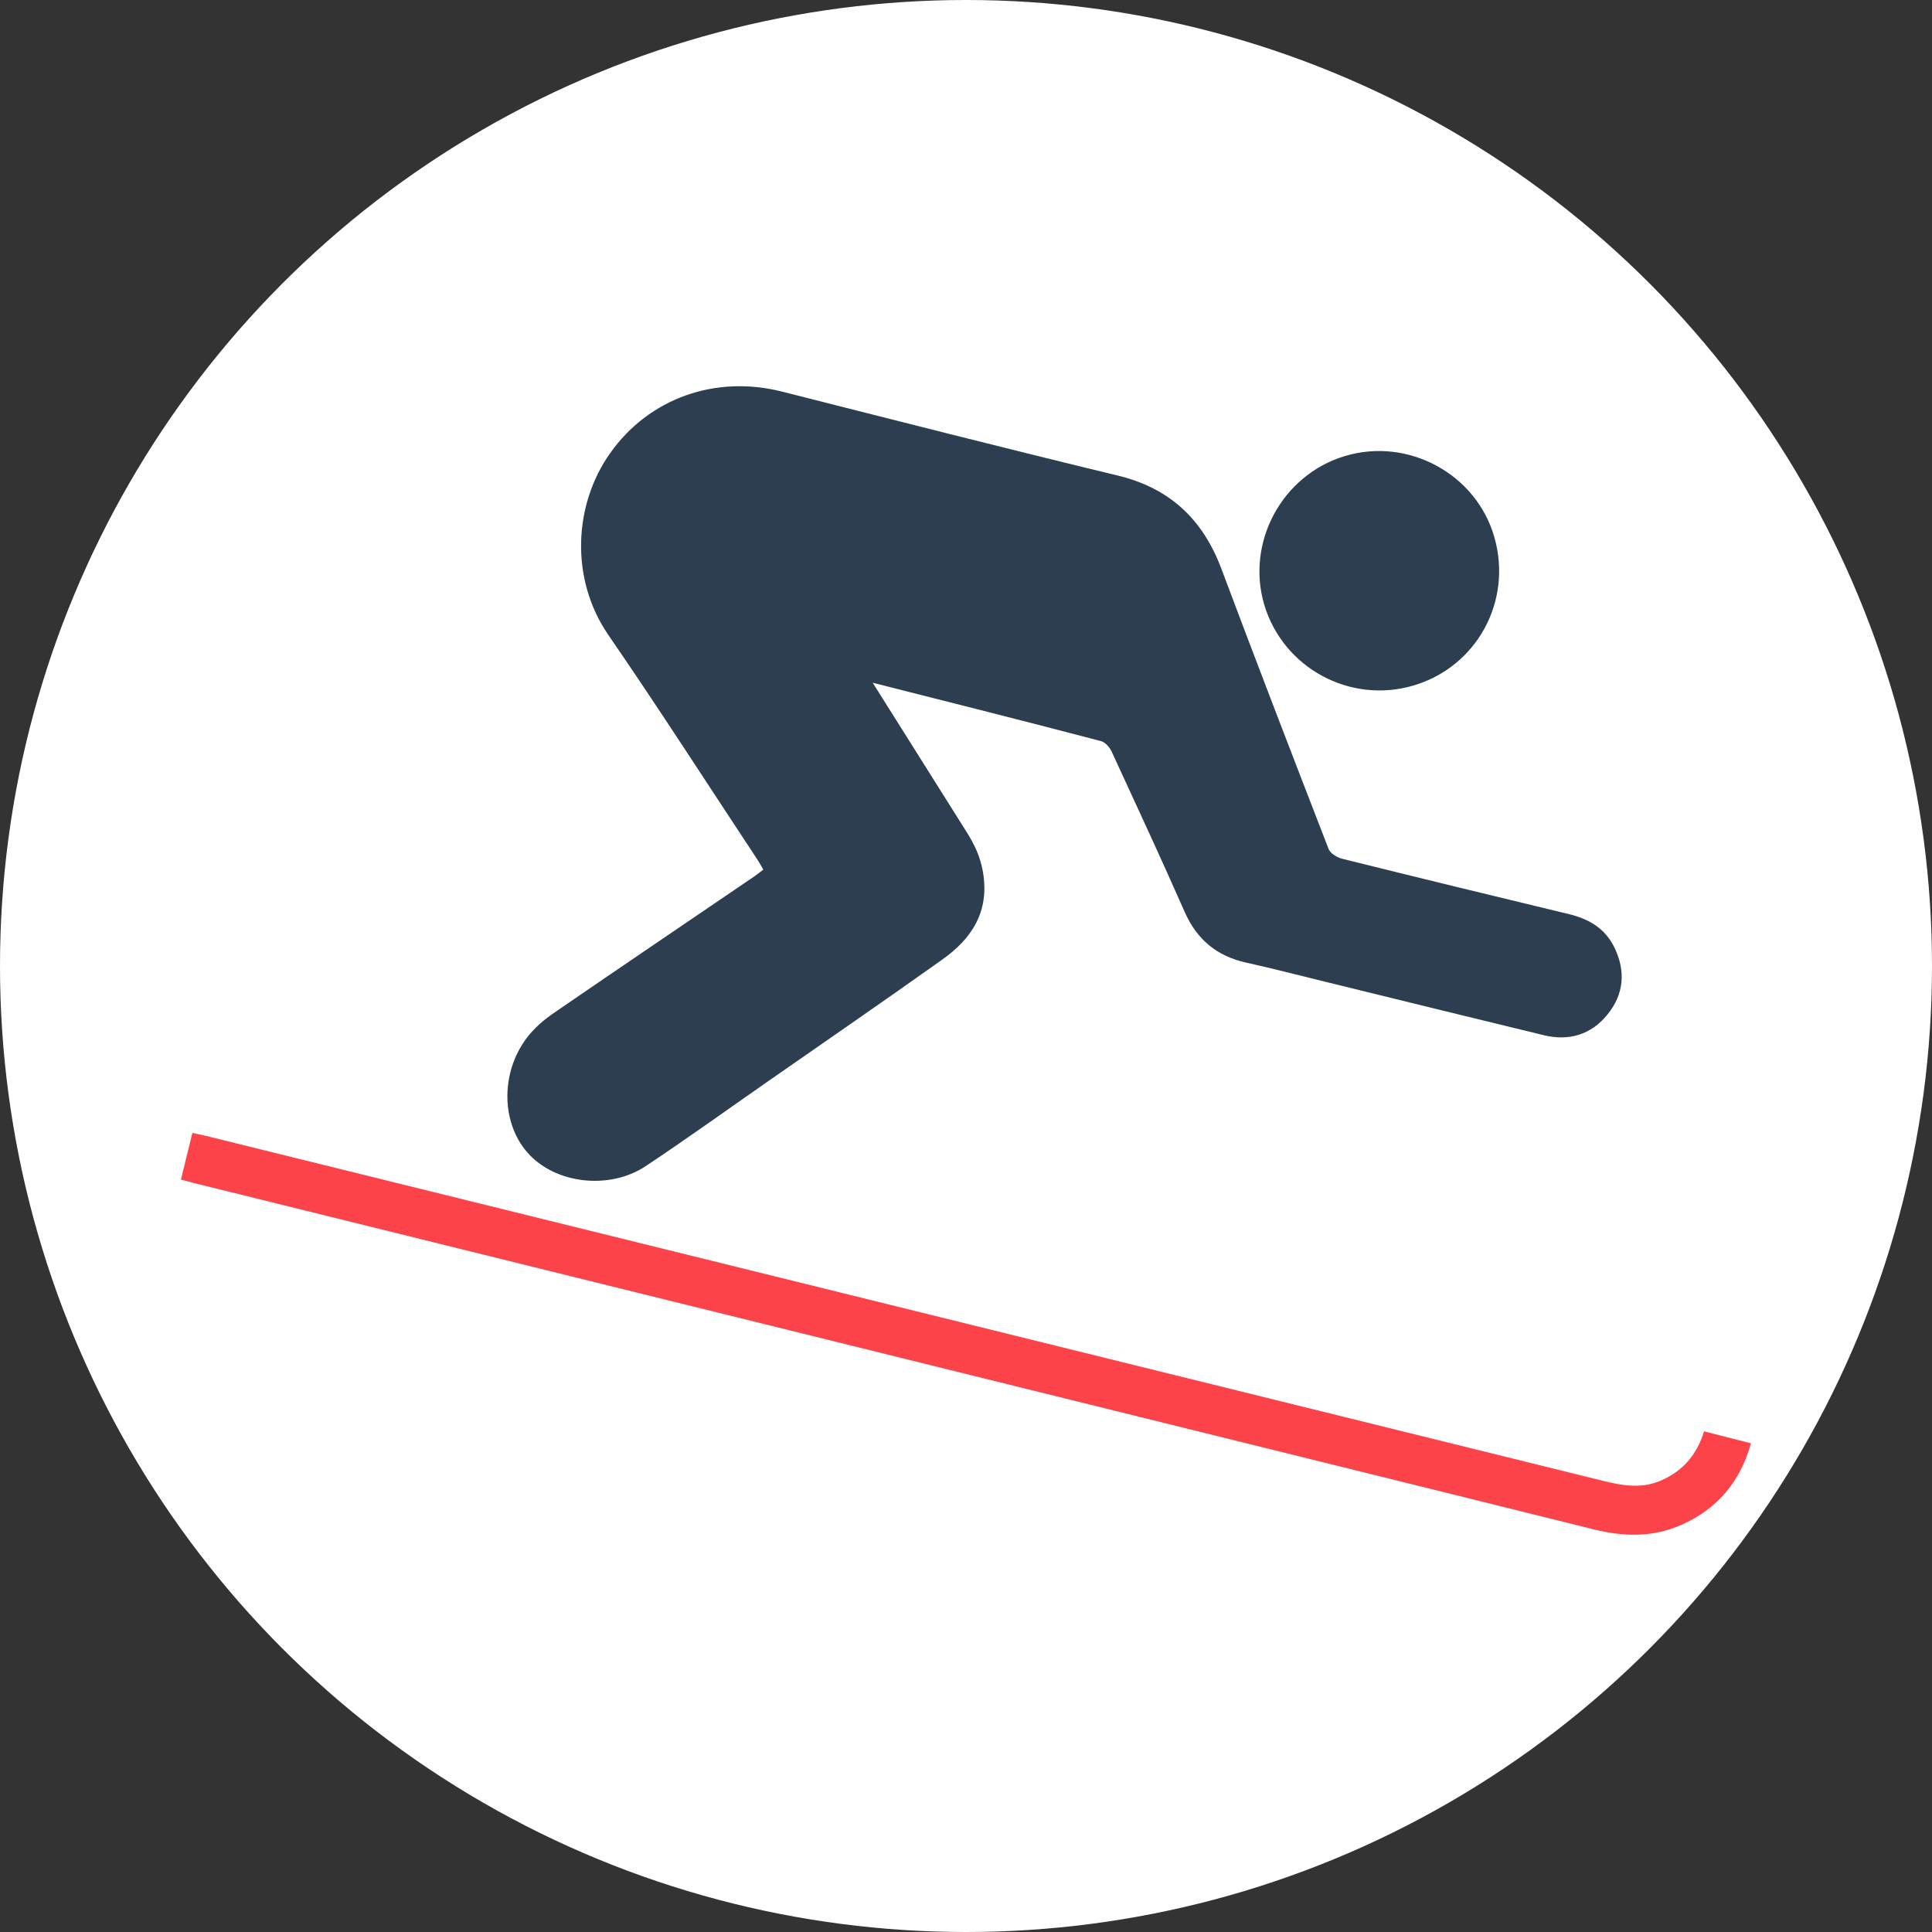 <?xml version="1.0" encoding="utf-8"?>
<!-- Generator: Adobe Illustrator 19.2.0, SVG Export Plug-In . SVG Version: 6.00 Build 0)  -->
<svg version="1.1" id="Layer_1" xmlns="http://www.w3.org/2000/svg" xmlns:xlink="http://www.w3.org/1999/xlink" x="0px" y="0px"
	 viewBox="0 0 1971.2 1971.2" style="enable-background:new 0 0 1971.2 1971.2;" xml:space="preserve">
<rect x="0" y="0" width="1971.2" height="1971.2" fill="#333333" stroke="none"/>
<style type="text/css">
	.st0{fill:#FFFFFF;}
	.st1{fill:#2C3E50;}
	.st2{fill:#FC4349;}
</style>
<circle class="st0" cx="985.6" cy="985.6" r="985.6"/>
<title>google-pin</title>
<title>Layer 1</title>
<title>google-pin</title>
<title>Layer 1</title>
<title>google-pin</title>
<title>Layer 1</title>
<g>
	<path class="st1" d="M890.4,696.6c32.9,52.3,64.1,101.9,95.4,151.6c8.2,12.9,14.5,25.9,17.1,41.6c6.9,40.5-11.5,68.1-42,89.6
		c-58.9,41.9-118.5,82.9-177.8,124.2c-41.2,28.7-82.1,58.1-124,86c-37.6,25.1-93.2,18.1-120.9-13.6c-28-31.8-27.4-85.3,2.1-120.6
		c7-8.3,15.6-15.6,24.5-21.7c67.3-46.2,134.9-91.9,202.3-137.8c3.8-2.5,7.4-5.4,11.7-8.6c-1.9-3.3-3.4-6.2-5.2-9
		C722.8,801.5,673,723.9,620.8,648c-39.7-57.7-35.3-133.6,1.9-185.9c39.7-55.9,107.3-79.7,175-62.6c114.1,28.9,227.9,58,342.3,85.6
		c53.5,12.8,87.2,44.7,106.2,95.3c35.8,95.5,72.5,190.7,109.4,285.9c1.8,4.5,8.7,8.6,13.9,9.9c77.2,19.2,154.4,38,231.8,56.6
		c20.5,5,36.9,15,46.1,34.4c11.4,23.9,9.5,47.2-7.3,67.9c-16.8,20.7-39.4,27.3-65,21.1c-74.1-17.9-147.9-36.1-222-54.3
		c-27.1-6.6-54.2-13.7-81.4-19.7c-30-6.6-50.4-23.4-62.9-51.6c-24.2-54.9-49.5-109.4-74.7-164c-2-4.3-6.6-9.4-10.9-10.5
		C1046.9,736.1,970.2,716.8,890.4,696.6z"/>
	<path class="st2" d="M184.6,1203.5c4.1-16.5,7.7-31.5,11.7-47.6c4.9,1.1,9.3,1.9,13.7,3c474.8,117.2,949.7,234.5,1424.4,351.7
		c20,5,39.8,8.7,59.7,0.2c22.3-9.5,37.1-26,44.5-50.4c15.9,4,31.3,8,47.9,12.2c-11.1,39.5-34.4,67-71,83.2
		c-29.1,12.9-58.8,12.2-89.4,4.6c-194.2-48.3-388.6-96.2-582.8-144.3c-281.8-69.6-563.5-139.4-845.2-209
		C194.1,1206.1,190,1205,184.6,1203.5z"/>
	<path class="st1" d="M1441.9,699.5c-64.6,18.9-132.5-17.9-151.9-82.2c-19.1-63.9,18.1-132.8,82.2-152
		c64.7-19.5,134.3,18.5,152.5,82.9C1543.4,613.5,1506.6,680.6,1441.9,699.5z"/>
</g>
</svg>
